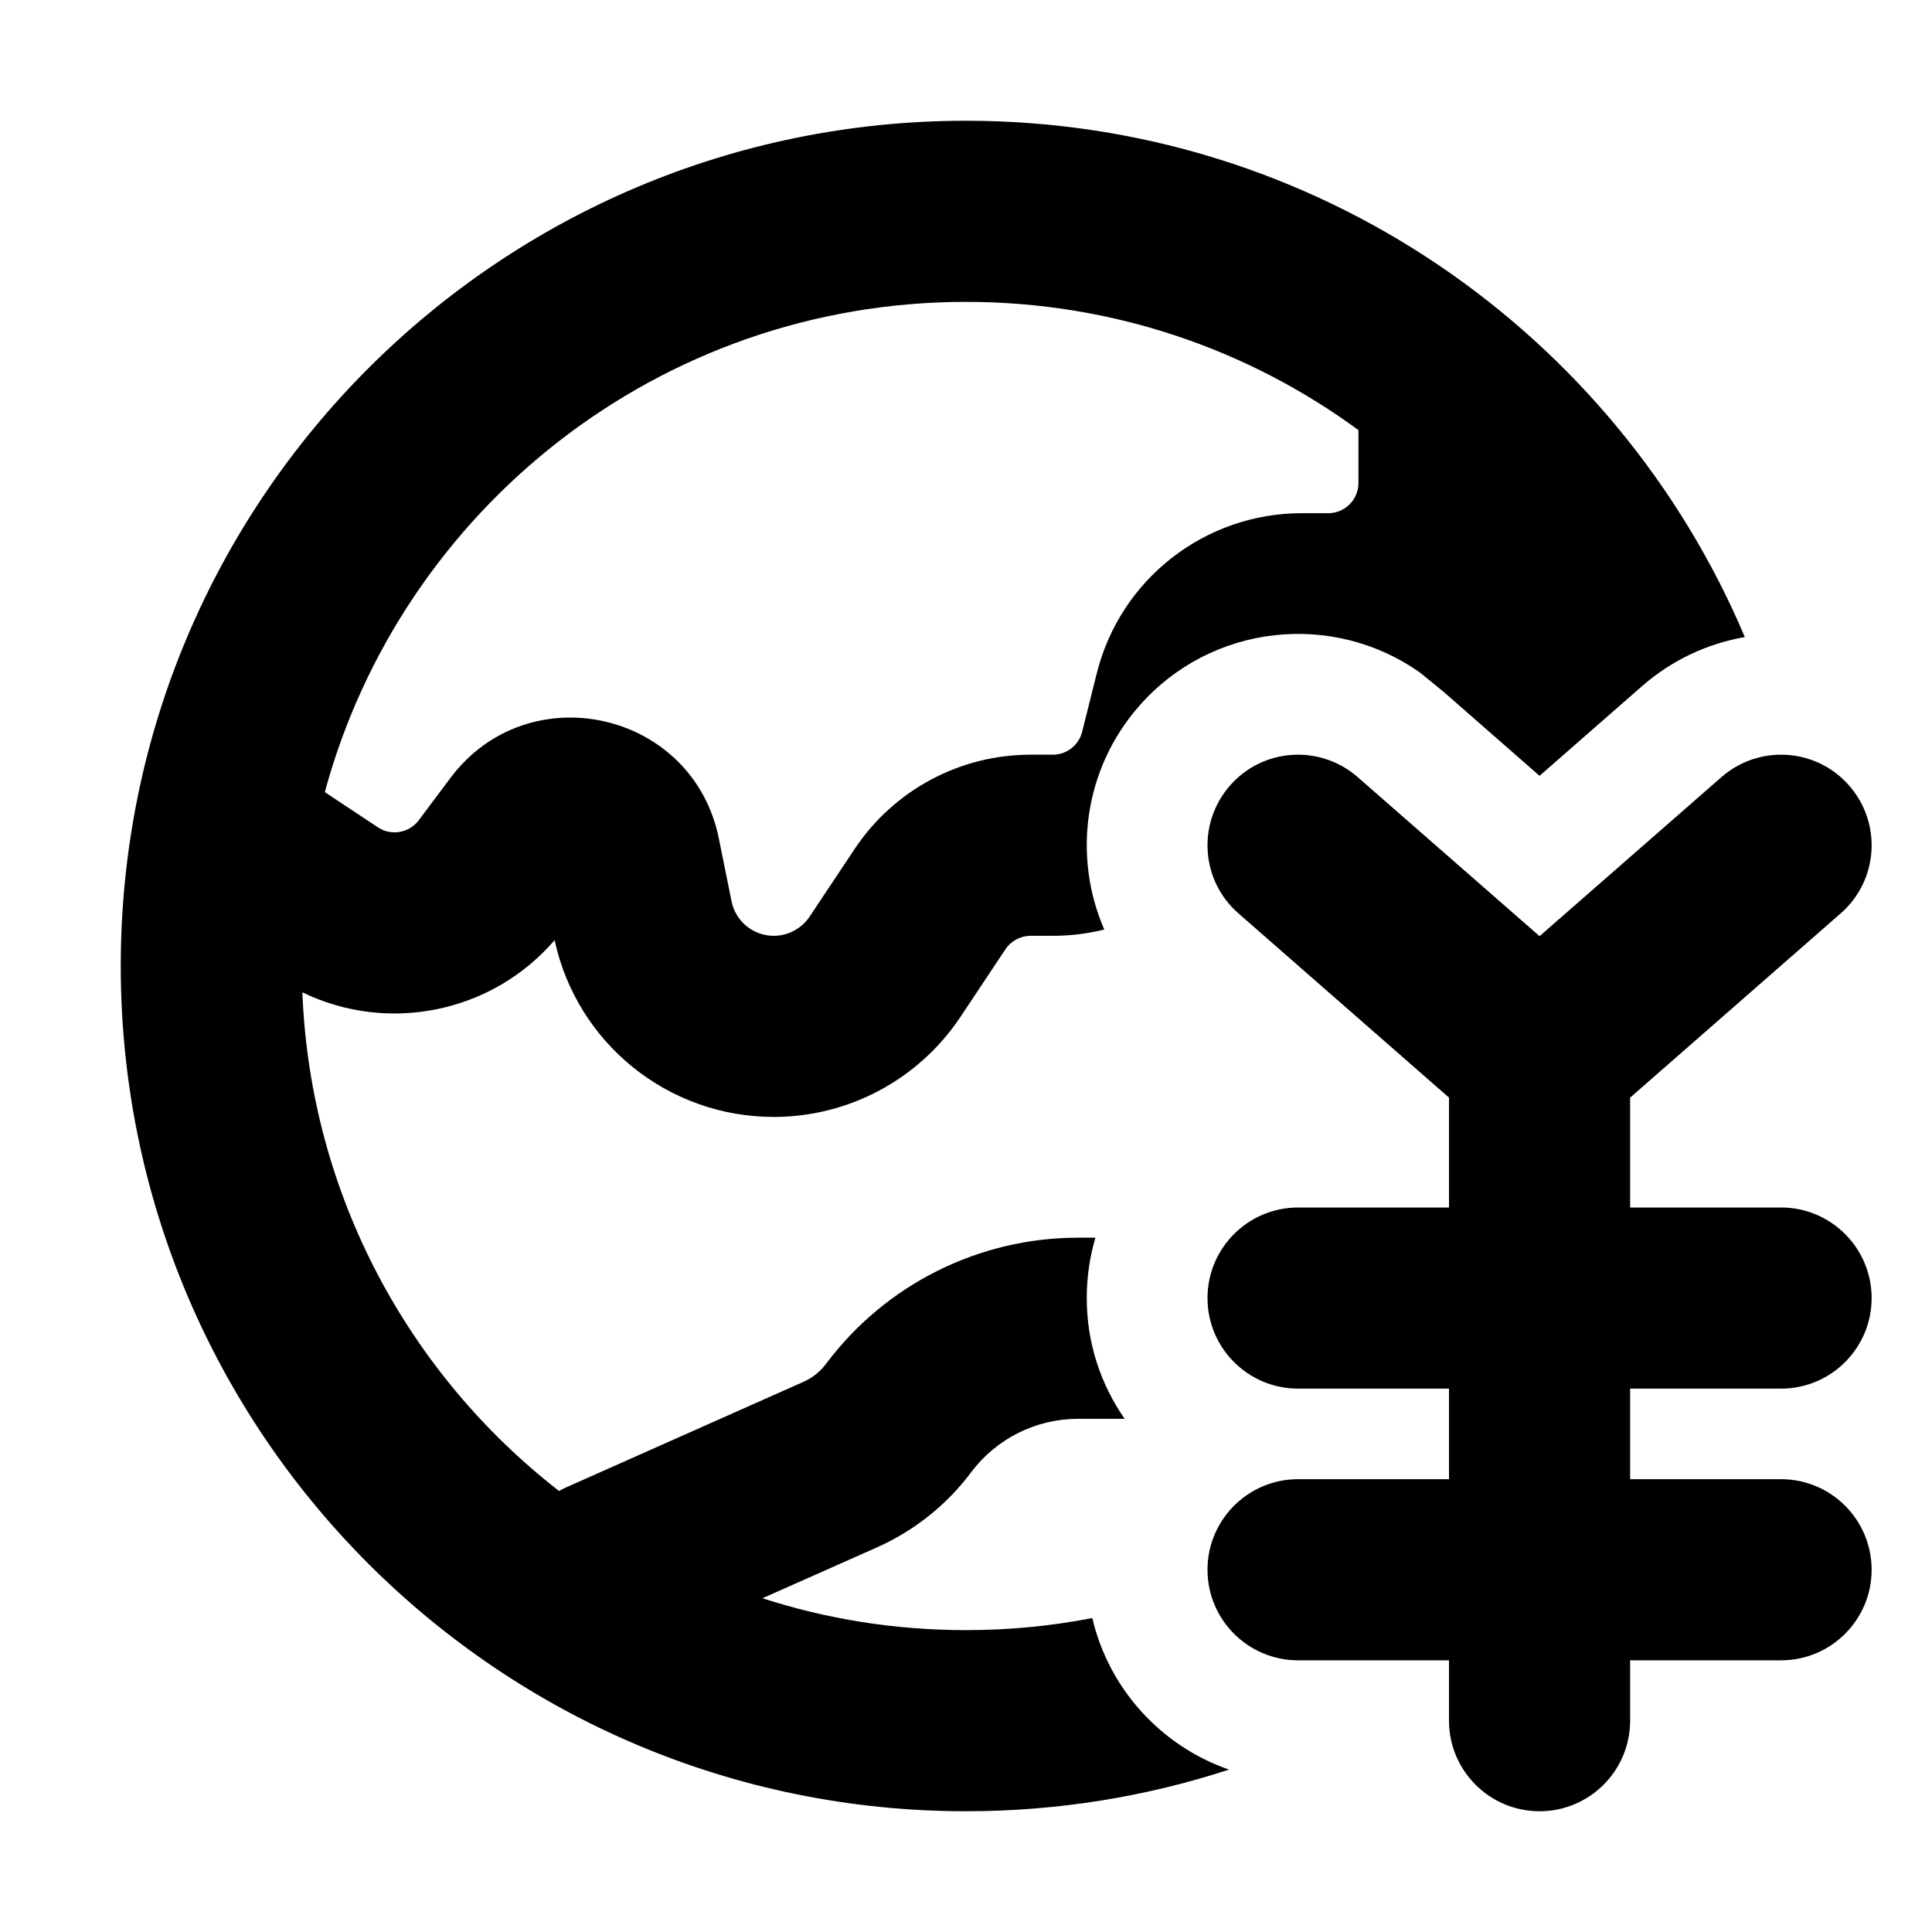 <svg xmlns="http://www.w3.org/2000/svg" viewBox="0 0 16 16"><path fill-rule="evenodd" d="M1 8c0-3.866 3.134-7 7-7 2.9 0 5.387 1.763 6.45 4.276-.306.053-.602.188-.852.407l-.848.742-.794-.695c-.02-.029.02.028 0 0l-.191-.156c-.723-.516-1.734-.41-2.332.274-.46.525-.549 1.249-.288 1.85-.137.034-.28.052-.426.052h-.184c-.083 0-.162.042-.208.111l-.374.562c-.345.517-.925.827-1.545.827-.876 0-1.63-.61-1.815-1.464-.52.604-1.381.776-2.089.432.066 1.679.884 3.165 2.126 4.13.021-.013.043-.023.065-.033l1.956-.87c.076-.033.142-.086.192-.153.492-.656 1.265-1.042 2.085-1.042h.144c-.047.158-.072.326-.072.5 0 .372.116.716.314 1h-.386c-.348 0-.676.164-.885.442-.203.272-.473.486-.783.624l-.946.42c.531.172 1.098.264 1.686.264.358 0 .707-.034 1.046-.1.137.587.57 1.06 1.132 1.255-.685.224-1.418.345-2.178.345-3.866 0-7-3.134-7-7Zm7-5.5c-2.539 0-4.676 1.72-5.31 4.06l.439.291c.11.074.259.048.339-.058l.262-.35c.648-.864 2.013-.554 2.224.505l.104.515c.033.167.18.287.35.287.119 0 .23-.06.297-.159l.374-.562c.325-.487.871-.779 1.456-.779h.184c.115 0 .215-.078.243-.19l.121-.484c.195-.78.895-1.326 1.698-1.326h.219c.138 0 .25-.112.25-.25v-.438c-.91-.668-2.034-1.062-3.25-1.062Z"/><path d="M10.186 6.506c.272-.312.746-.343 1.058-.07l1.506 1.317 1.506-1.317c.312-.273.786-.242 1.058.07.273.312.242.786-.07 1.058l-1.744 1.526v.91h1.25c.414 0 .75.336.75.75s-.336.75-.75.75h-1.25v.75h1.25c.414 0 .75.336.75.75s-.336.75-.75.75h-1.25v.5c0 .414-.336.75-.75.75s-.75-.336-.75-.75v-.5h-1.25c-.414 0-.75-.336-.75-.75s.336-.75.75-.75h1.25v-.75h-1.25c-.414 0-.75-.336-.75-.75s.336-.75.75-.75h1.25v-.91l-1.744-1.526c-.312-.272-.343-.746-.07-1.058Z"/></svg>